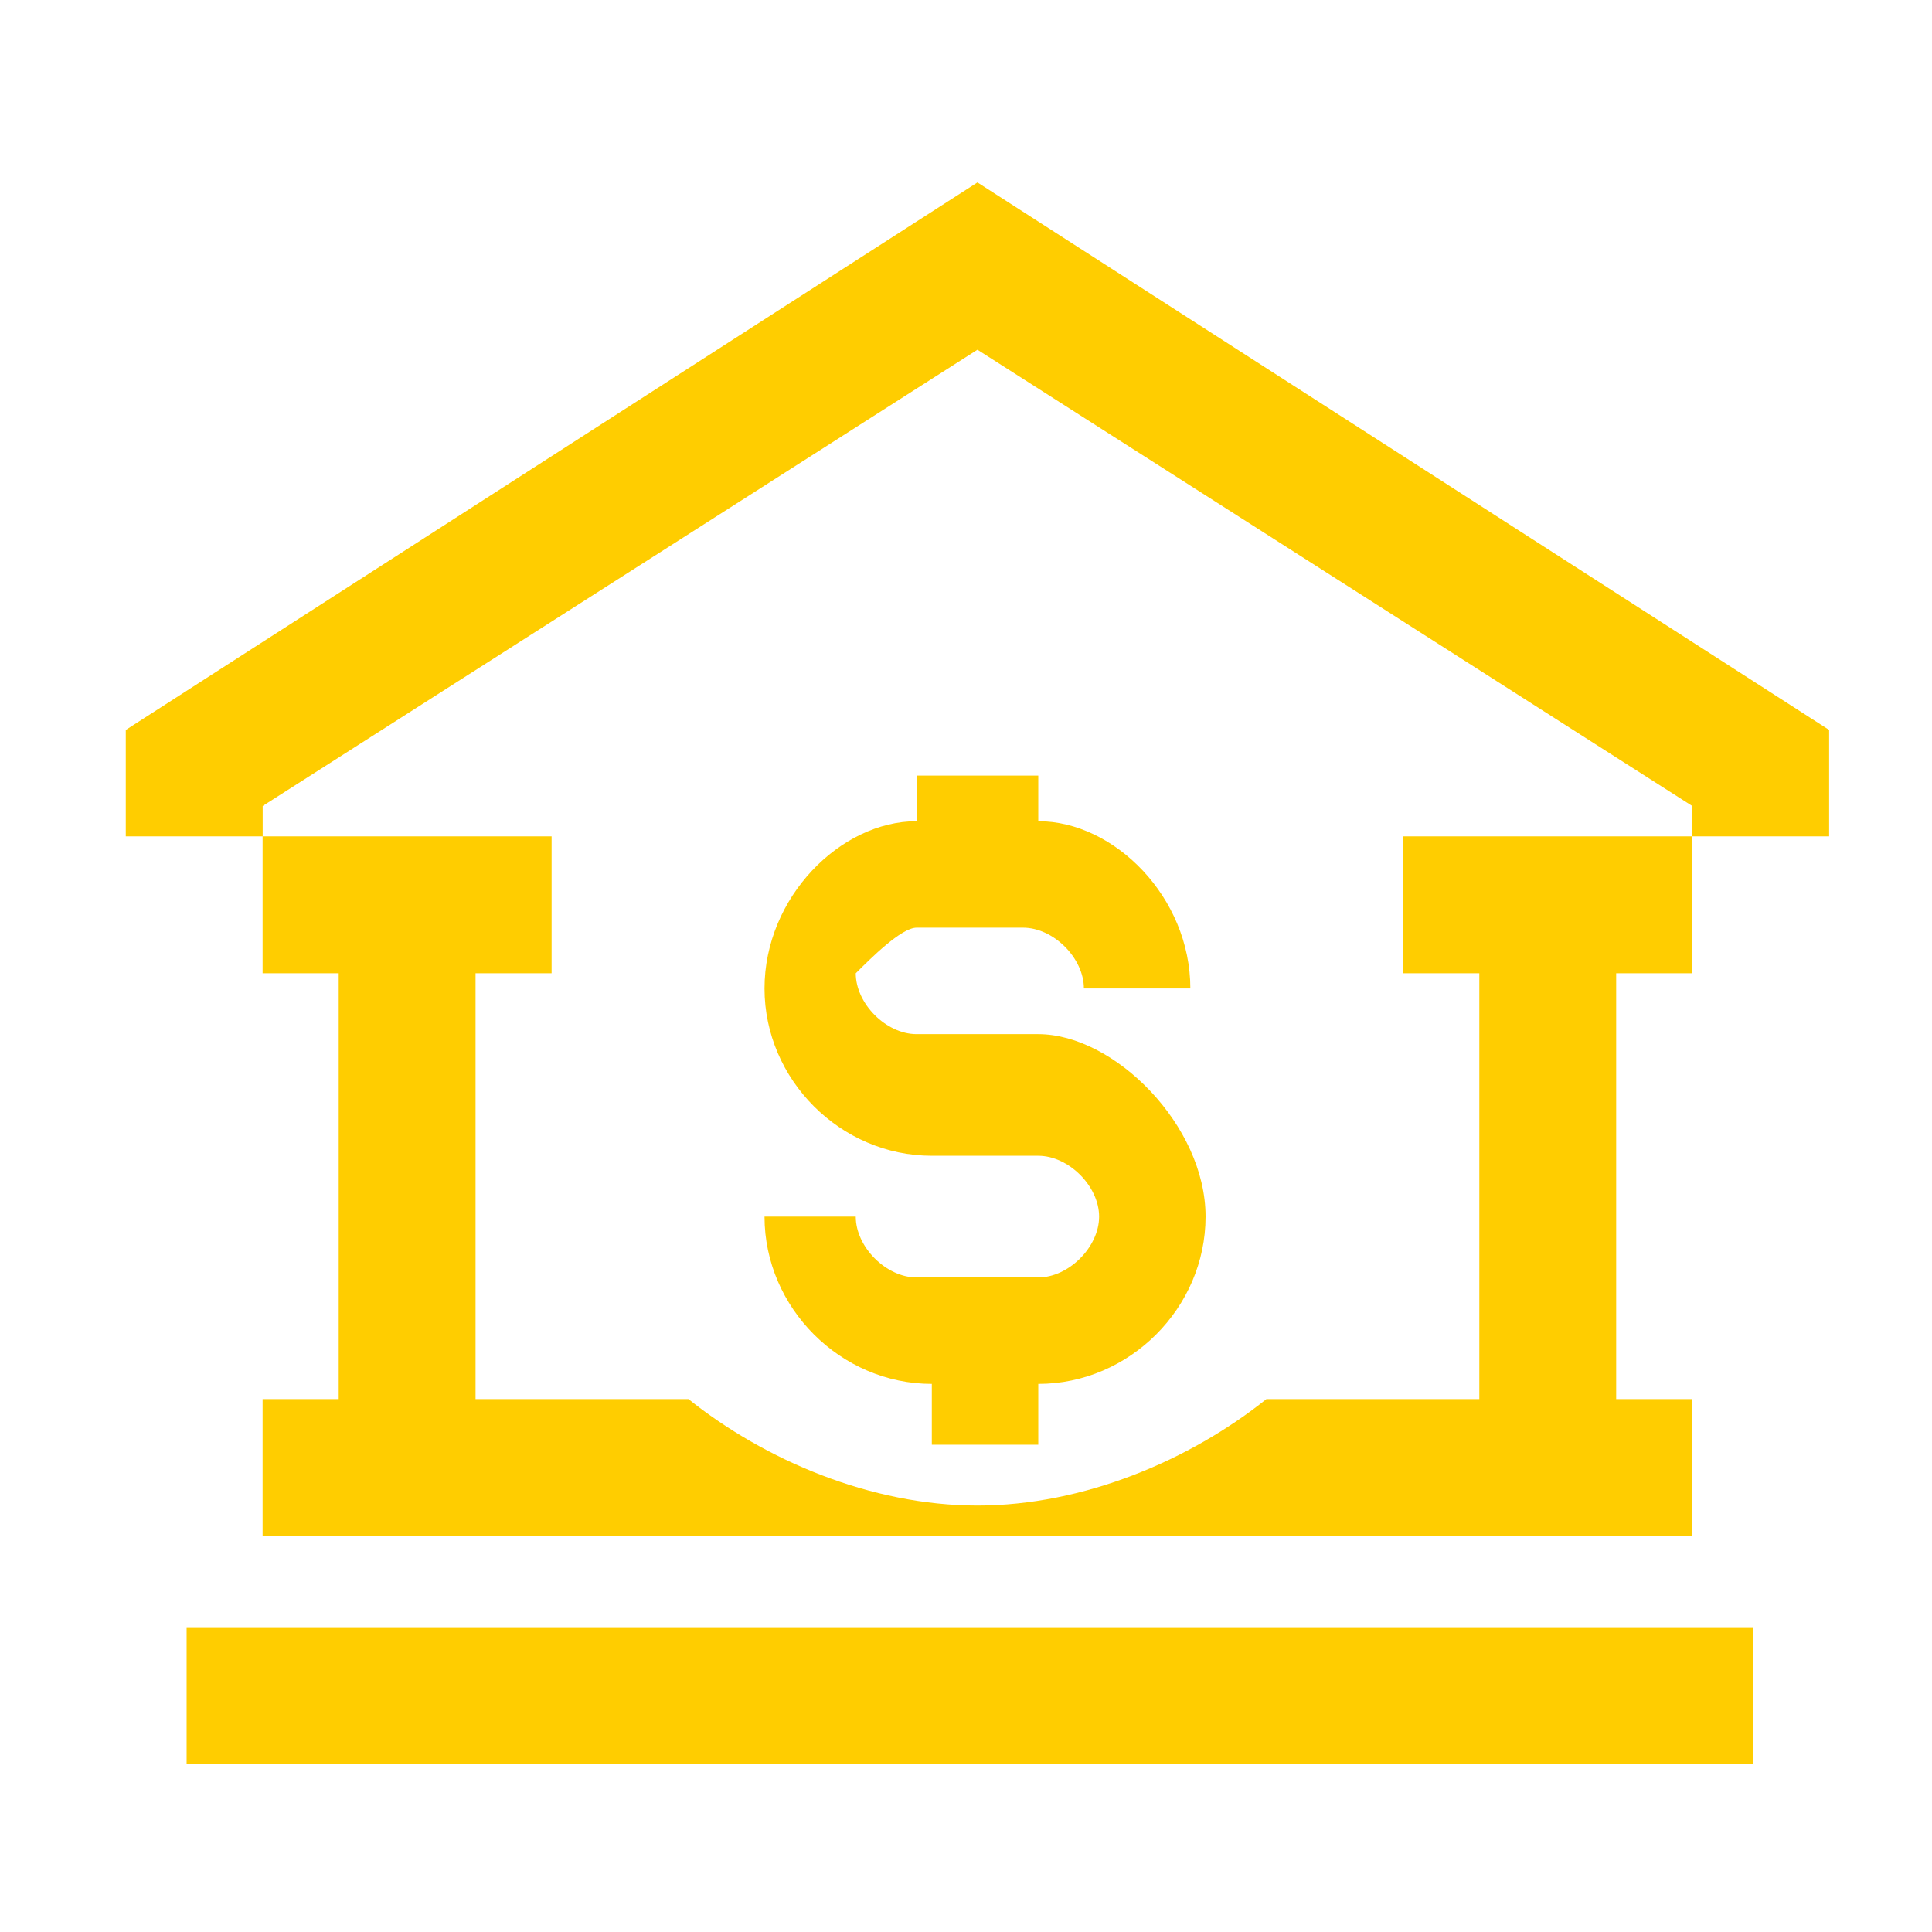 <svg xmlns="http://www.w3.org/2000/svg" width="49" height="49" fill="none" viewBox="0 0 49 49">
    <path fill="#FFCD00" d="M3.19 18.513v2.7h3.472v-.771L24.79 8.87 42.92 20.442v.771h3.471v-2.7L24.79 4.627 3.19 18.513zM44.461 41.27H4.733v3.472H44.46V41.27zM42.919 24.684v-3.471h-7.33v3.471h1.93v10.8h-5.4c-1.93 1.543-4.63 2.7-7.33 2.7s-5.4-1.157-7.328-2.7h-5.4v-10.8h1.929v-3.471H6.66v3.471H8.59v10.8H6.66v3.472H42.92v-3.472h-1.93v-10.8h1.93z"/>
    <path fill="#FFCD00" d="M23.247 23.528h2.7c.772 0 1.543.771 1.543 1.542h2.7c0-2.314-1.928-4.242-3.857-4.242V19.67h-3.086v1.158c-1.928 0-3.857 1.928-3.857 4.242 0 2.315 1.929 4.243 4.243 4.243h2.7c.771 0 1.543.772 1.543 1.543 0 .772-.772 1.543-1.543 1.543h-3.086c-.771 0-1.543-.771-1.543-1.543H19.39c0 2.314 1.929 4.243 4.243 4.243v1.543h2.7v-1.543c2.314 0 4.243-1.929 4.243-4.243s-2.314-4.628-4.243-4.628h-3.086c-.771 0-1.543-.772-1.543-1.543.386-.386 1.158-1.157 1.543-1.157z"/>
</svg>
